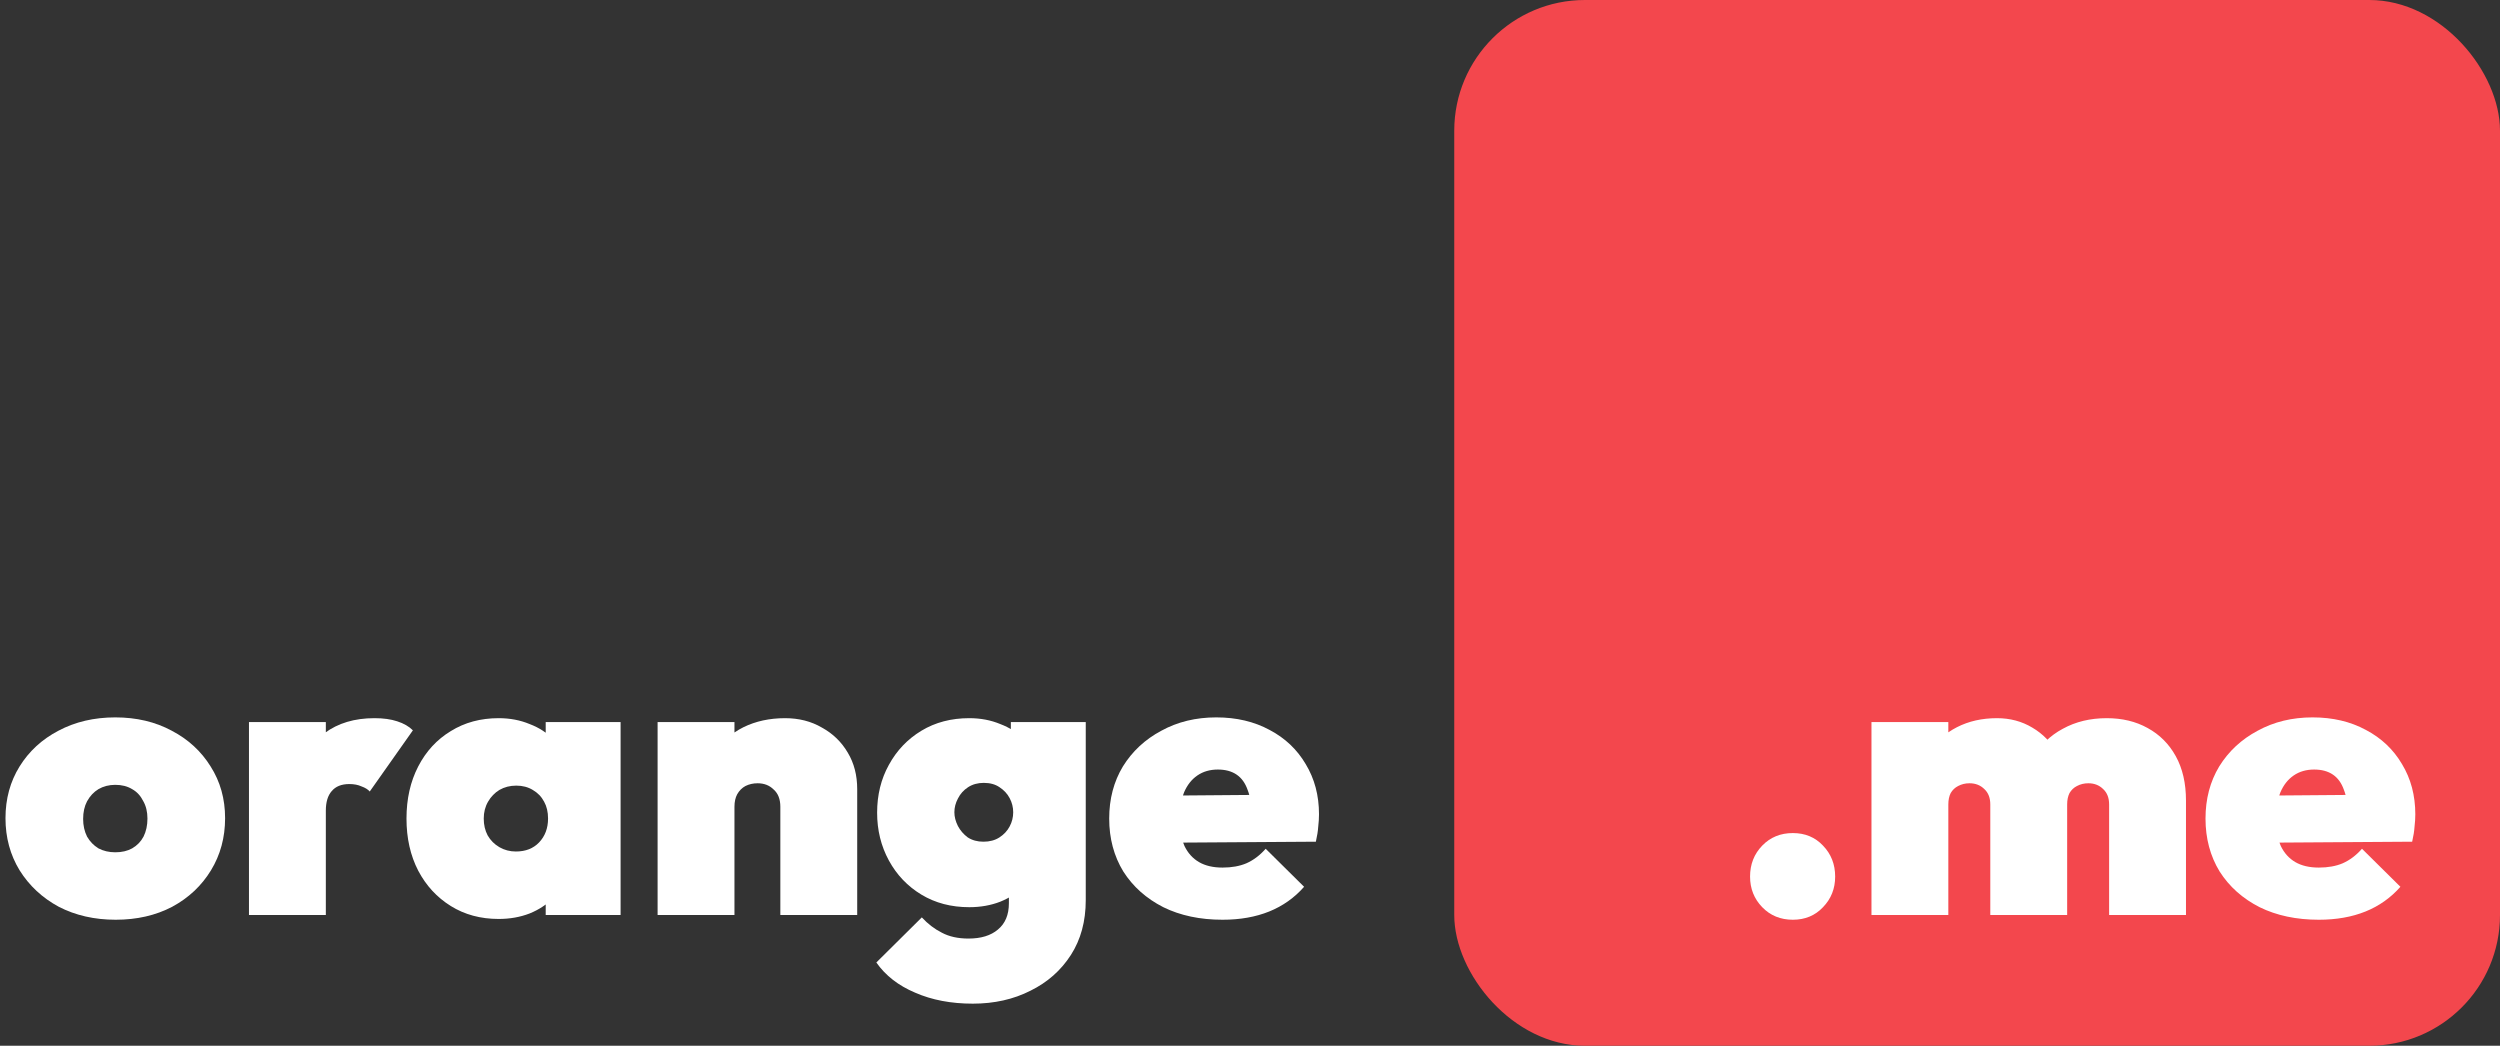 <svg width="153" height="64" viewBox="0 0 153 64" fill="none" xmlns="http://www.w3.org/2000/svg">
<rect x="0" y="0" width="153" height="64" fill="#333333" stroke="none"/>
<path d="M74.819 56.288C73.443 56.288 72.235 56.032 71.195 55.52C70.155 54.992 69.339 54.264 68.747 53.336C68.171 52.392 67.883 51.312 67.883 50.096C67.883 48.896 68.163 47.832 68.723 46.904C69.299 45.976 70.083 45.248 71.075 44.72C72.067 44.176 73.187 43.904 74.435 43.904C75.667 43.904 76.755 44.16 77.699 44.672C78.643 45.168 79.379 45.864 79.907 46.76C80.451 47.656 80.723 48.68 80.723 49.832C80.723 50.072 80.707 50.328 80.675 50.6C80.659 50.856 80.611 51.16 80.531 51.512L69.875 51.584V48.704L78.779 48.632L76.595 49.904C76.595 49.264 76.515 48.744 76.355 48.344C76.211 47.928 75.987 47.616 75.683 47.408C75.379 47.2 74.995 47.096 74.531 47.096C74.051 47.096 73.635 47.216 73.283 47.456C72.931 47.696 72.659 48.04 72.467 48.488C72.291 48.936 72.203 49.48 72.203 50.12C72.203 50.776 72.299 51.328 72.491 51.776C72.699 52.208 72.995 52.536 73.379 52.76C73.763 52.984 74.243 53.096 74.819 53.096C75.379 53.096 75.867 53.008 76.283 52.832C76.715 52.64 77.107 52.344 77.459 51.944L79.811 54.272C79.219 54.944 78.507 55.448 77.675 55.784C76.843 56.12 75.891 56.288 74.819 56.288Z" fill="white"/>
<path d="M59.536 61.424C58.208 61.424 57.032 61.2 56.008 60.752C54.984 60.32 54.192 59.704 53.632 58.904L56.416 56.144C56.784 56.544 57.192 56.856 57.64 57.08C58.088 57.32 58.632 57.44 59.272 57.44C60.04 57.44 60.64 57.256 61.072 56.888C61.52 56.52 61.744 55.984 61.744 55.28V52.16L62.512 49.616L61.864 47.096V44.192H66.448V55.088C66.448 56.384 66.144 57.504 65.536 58.448C64.928 59.392 64.104 60.12 63.064 60.632C62.024 61.16 60.848 61.424 59.536 61.424ZM59.32 55.52C58.216 55.52 57.24 55.264 56.392 54.752C55.544 54.24 54.88 53.544 54.4 52.664C53.92 51.784 53.68 50.808 53.68 49.736C53.68 48.648 53.92 47.672 54.4 46.808C54.88 45.928 55.544 45.232 56.392 44.72C57.24 44.208 58.216 43.952 59.32 43.952C60.008 43.952 60.64 44.072 61.216 44.312C61.808 44.536 62.296 44.856 62.68 45.272C63.08 45.688 63.336 46.168 63.448 46.712V52.76C63.336 53.304 63.08 53.784 62.68 54.2C62.296 54.616 61.808 54.944 61.216 55.184C60.64 55.408 60.008 55.52 59.32 55.52ZM60.184 51.512C60.568 51.512 60.896 51.424 61.168 51.248C61.44 51.072 61.648 50.848 61.792 50.576C61.936 50.304 62.008 50.016 62.008 49.712C62.008 49.408 61.936 49.12 61.792 48.848C61.648 48.576 61.44 48.352 61.168 48.176C60.912 48 60.592 47.912 60.208 47.912C59.84 47.912 59.52 48 59.248 48.176C58.976 48.352 58.768 48.584 58.624 48.872C58.48 49.144 58.408 49.424 58.408 49.712C58.408 49.984 58.48 50.264 58.624 50.552C58.768 50.824 58.968 51.056 59.224 51.248C59.496 51.424 59.816 51.512 60.184 51.512Z" fill="white"/>
<path d="M47.757 56V49.376C47.757 48.912 47.621 48.56 47.349 48.32C47.093 48.064 46.765 47.936 46.365 47.936C46.093 47.936 45.845 47.992 45.621 48.104C45.413 48.216 45.245 48.384 45.117 48.608C45.005 48.816 44.949 49.072 44.949 49.376L43.125 48.56C43.125 47.6 43.333 46.776 43.749 46.088C44.181 45.4 44.765 44.872 45.501 44.504C46.253 44.136 47.101 43.952 48.045 43.952C48.893 43.952 49.645 44.144 50.301 44.528C50.973 44.896 51.501 45.408 51.885 46.064C52.269 46.704 52.461 47.448 52.461 48.296V56H47.757ZM40.245 56V44.192H44.949V56H40.245Z" fill="white"/>
<path d="M30.517 56.24C29.413 56.24 28.436 55.976 27.588 55.448C26.741 54.92 26.076 54.2 25.596 53.288C25.116 52.36 24.877 51.296 24.877 50.096C24.877 48.896 25.116 47.832 25.596 46.904C26.076 45.976 26.741 45.256 27.588 44.744C28.436 44.216 29.413 43.952 30.517 43.952C31.204 43.952 31.837 44.072 32.413 44.312C33.005 44.536 33.492 44.856 33.877 45.272C34.276 45.688 34.532 46.168 34.645 46.712V53.48C34.532 54.024 34.276 54.504 33.877 54.92C33.492 55.336 33.005 55.664 32.413 55.904C31.837 56.128 31.204 56.24 30.517 56.24ZM31.573 52.112C32.164 52.112 32.636 51.928 32.989 51.56C33.356 51.176 33.541 50.688 33.541 50.096C33.541 49.696 33.461 49.352 33.3 49.064C33.141 48.76 32.908 48.52 32.605 48.344C32.316 48.168 31.98 48.08 31.596 48.08C31.212 48.08 30.869 48.168 30.564 48.344C30.276 48.52 30.044 48.76 29.869 49.064C29.692 49.368 29.605 49.712 29.605 50.096C29.605 50.48 29.684 50.824 29.845 51.128C30.02 51.432 30.261 51.672 30.564 51.848C30.869 52.024 31.204 52.112 31.573 52.112ZM33.397 56V52.832L34.044 49.952L33.397 47.096V44.192H37.98V56H33.397Z" fill="white"/>
<path d="M15.237 56V44.192H19.941V56H15.237ZM19.941 49.616L17.757 47.672C18.365 46.392 19.069 45.456 19.869 44.864C20.685 44.256 21.701 43.952 22.917 43.952C23.461 43.952 23.925 44.016 24.309 44.144C24.709 44.272 25.029 44.456 25.269 44.696L22.629 48.44C22.517 48.312 22.349 48.208 22.125 48.128C21.917 48.032 21.669 47.984 21.381 47.984C20.901 47.984 20.541 48.128 20.301 48.416C20.061 48.688 19.941 49.088 19.941 49.616Z" fill="white"/>
<path d="M7.08 56.288C5.784 56.288 4.624 56.024 3.6 55.496C2.592 54.952 1.792 54.208 1.2 53.264C0.624 52.32 0.336 51.256 0.336 50.072C0.336 48.888 0.624 47.832 1.2 46.904C1.776 45.976 2.568 45.248 3.576 44.72C4.6 44.176 5.76 43.904 7.056 43.904C8.352 43.904 9.504 44.176 10.512 44.72C11.52 45.248 12.312 45.976 12.888 46.904C13.48 47.832 13.776 48.888 13.776 50.072C13.776 51.256 13.488 52.32 12.912 53.264C12.336 54.208 11.544 54.952 10.536 55.496C9.528 56.024 8.376 56.288 7.08 56.288ZM7.056 52.16C7.456 52.16 7.8 52.08 8.088 51.92C8.392 51.744 8.624 51.504 8.784 51.2C8.944 50.88 9.024 50.512 9.024 50.096C9.024 49.68 8.936 49.32 8.76 49.016C8.6 48.696 8.376 48.456 8.088 48.296C7.8 48.12 7.456 48.032 7.056 48.032C6.672 48.032 6.328 48.12 6.024 48.296C5.736 48.472 5.504 48.72 5.328 49.04C5.168 49.344 5.088 49.704 5.088 50.12C5.088 50.52 5.168 50.88 5.328 51.2C5.504 51.504 5.736 51.744 6.024 51.92C6.328 52.08 6.672 52.16 7.056 52.16Z" fill="white"/>
<rect x="89" width="64" height="64" rx="8" fill="#F3474D"/>
<path d="M141.913 56.288C140.537 56.288 139.329 56.032 138.289 55.52C137.249 54.992 136.433 54.264 135.841 53.336C135.265 52.392 134.977 51.312 134.977 50.096C134.977 48.896 135.257 47.832 135.817 46.904C136.393 45.976 137.177 45.248 138.169 44.72C139.161 44.176 140.281 43.904 141.529 43.904C142.761 43.904 143.849 44.16 144.793 44.672C145.737 45.168 146.473 45.864 147.001 46.76C147.545 47.656 147.817 48.68 147.817 49.832C147.817 50.072 147.801 50.328 147.769 50.6C147.753 50.856 147.705 51.16 147.625 51.512L136.969 51.584V48.704L145.873 48.632L143.689 49.904C143.689 49.264 143.609 48.744 143.449 48.344C143.305 47.928 143.081 47.616 142.777 47.408C142.473 47.2 142.089 47.096 141.625 47.096C141.145 47.096 140.729 47.216 140.377 47.456C140.025 47.696 139.753 48.04 139.561 48.488C139.385 48.936 139.297 49.48 139.297 50.12C139.297 50.776 139.393 51.328 139.585 51.776C139.793 52.208 140.089 52.536 140.473 52.76C140.857 52.984 141.337 53.096 141.913 53.096C142.473 53.096 142.961 53.008 143.377 52.832C143.809 52.64 144.201 52.344 144.553 51.944L146.905 54.272C146.313 54.944 145.601 55.448 144.769 55.784C143.937 56.12 142.985 56.288 141.913 56.288Z" fill="white"/>
<path d="M114.534 56V44.192H119.238V56H114.534ZM121.806 56V49.232C121.806 48.832 121.686 48.52 121.446 48.296C121.206 48.056 120.902 47.936 120.534 47.936C120.278 47.936 120.046 47.992 119.838 48.104C119.646 48.2 119.494 48.344 119.382 48.536C119.286 48.728 119.238 48.96 119.238 49.232L117.414 48.56C117.414 47.6 117.622 46.776 118.038 46.088C118.47 45.4 119.046 44.872 119.766 44.504C120.486 44.136 121.302 43.952 122.214 43.952C123.014 43.952 123.734 44.144 124.374 44.528C125.03 44.912 125.55 45.448 125.934 46.136C126.318 46.808 126.51 47.608 126.51 48.536V56H121.806ZM129.078 56V49.232C129.078 48.832 128.958 48.52 128.718 48.296C128.478 48.056 128.174 47.936 127.806 47.936C127.55 47.936 127.318 47.992 127.11 48.104C126.918 48.2 126.766 48.344 126.654 48.536C126.558 48.728 126.51 48.96 126.51 49.232L123.75 49.256C123.75 48.152 123.966 47.208 124.398 46.424C124.846 45.624 125.462 45.016 126.246 44.6C127.03 44.168 127.926 43.952 128.934 43.952C129.878 43.952 130.71 44.152 131.43 44.552C132.166 44.952 132.742 45.528 133.158 46.28C133.574 47.032 133.782 47.936 133.782 48.992V56H129.078Z" fill="white"/>
<path d="M109.72 56.288C108.968 56.288 108.344 56.032 107.848 55.52C107.352 55.008 107.104 54.384 107.104 53.648C107.104 52.896 107.352 52.264 107.848 51.752C108.344 51.24 108.968 50.984 109.72 50.984C110.472 50.984 111.088 51.24 111.568 51.752C112.064 52.264 112.312 52.896 112.312 53.648C112.312 54.384 112.064 55.008 111.568 55.52C111.088 56.032 110.472 56.288 109.72 56.288Z" fill="white"/>
</svg>
